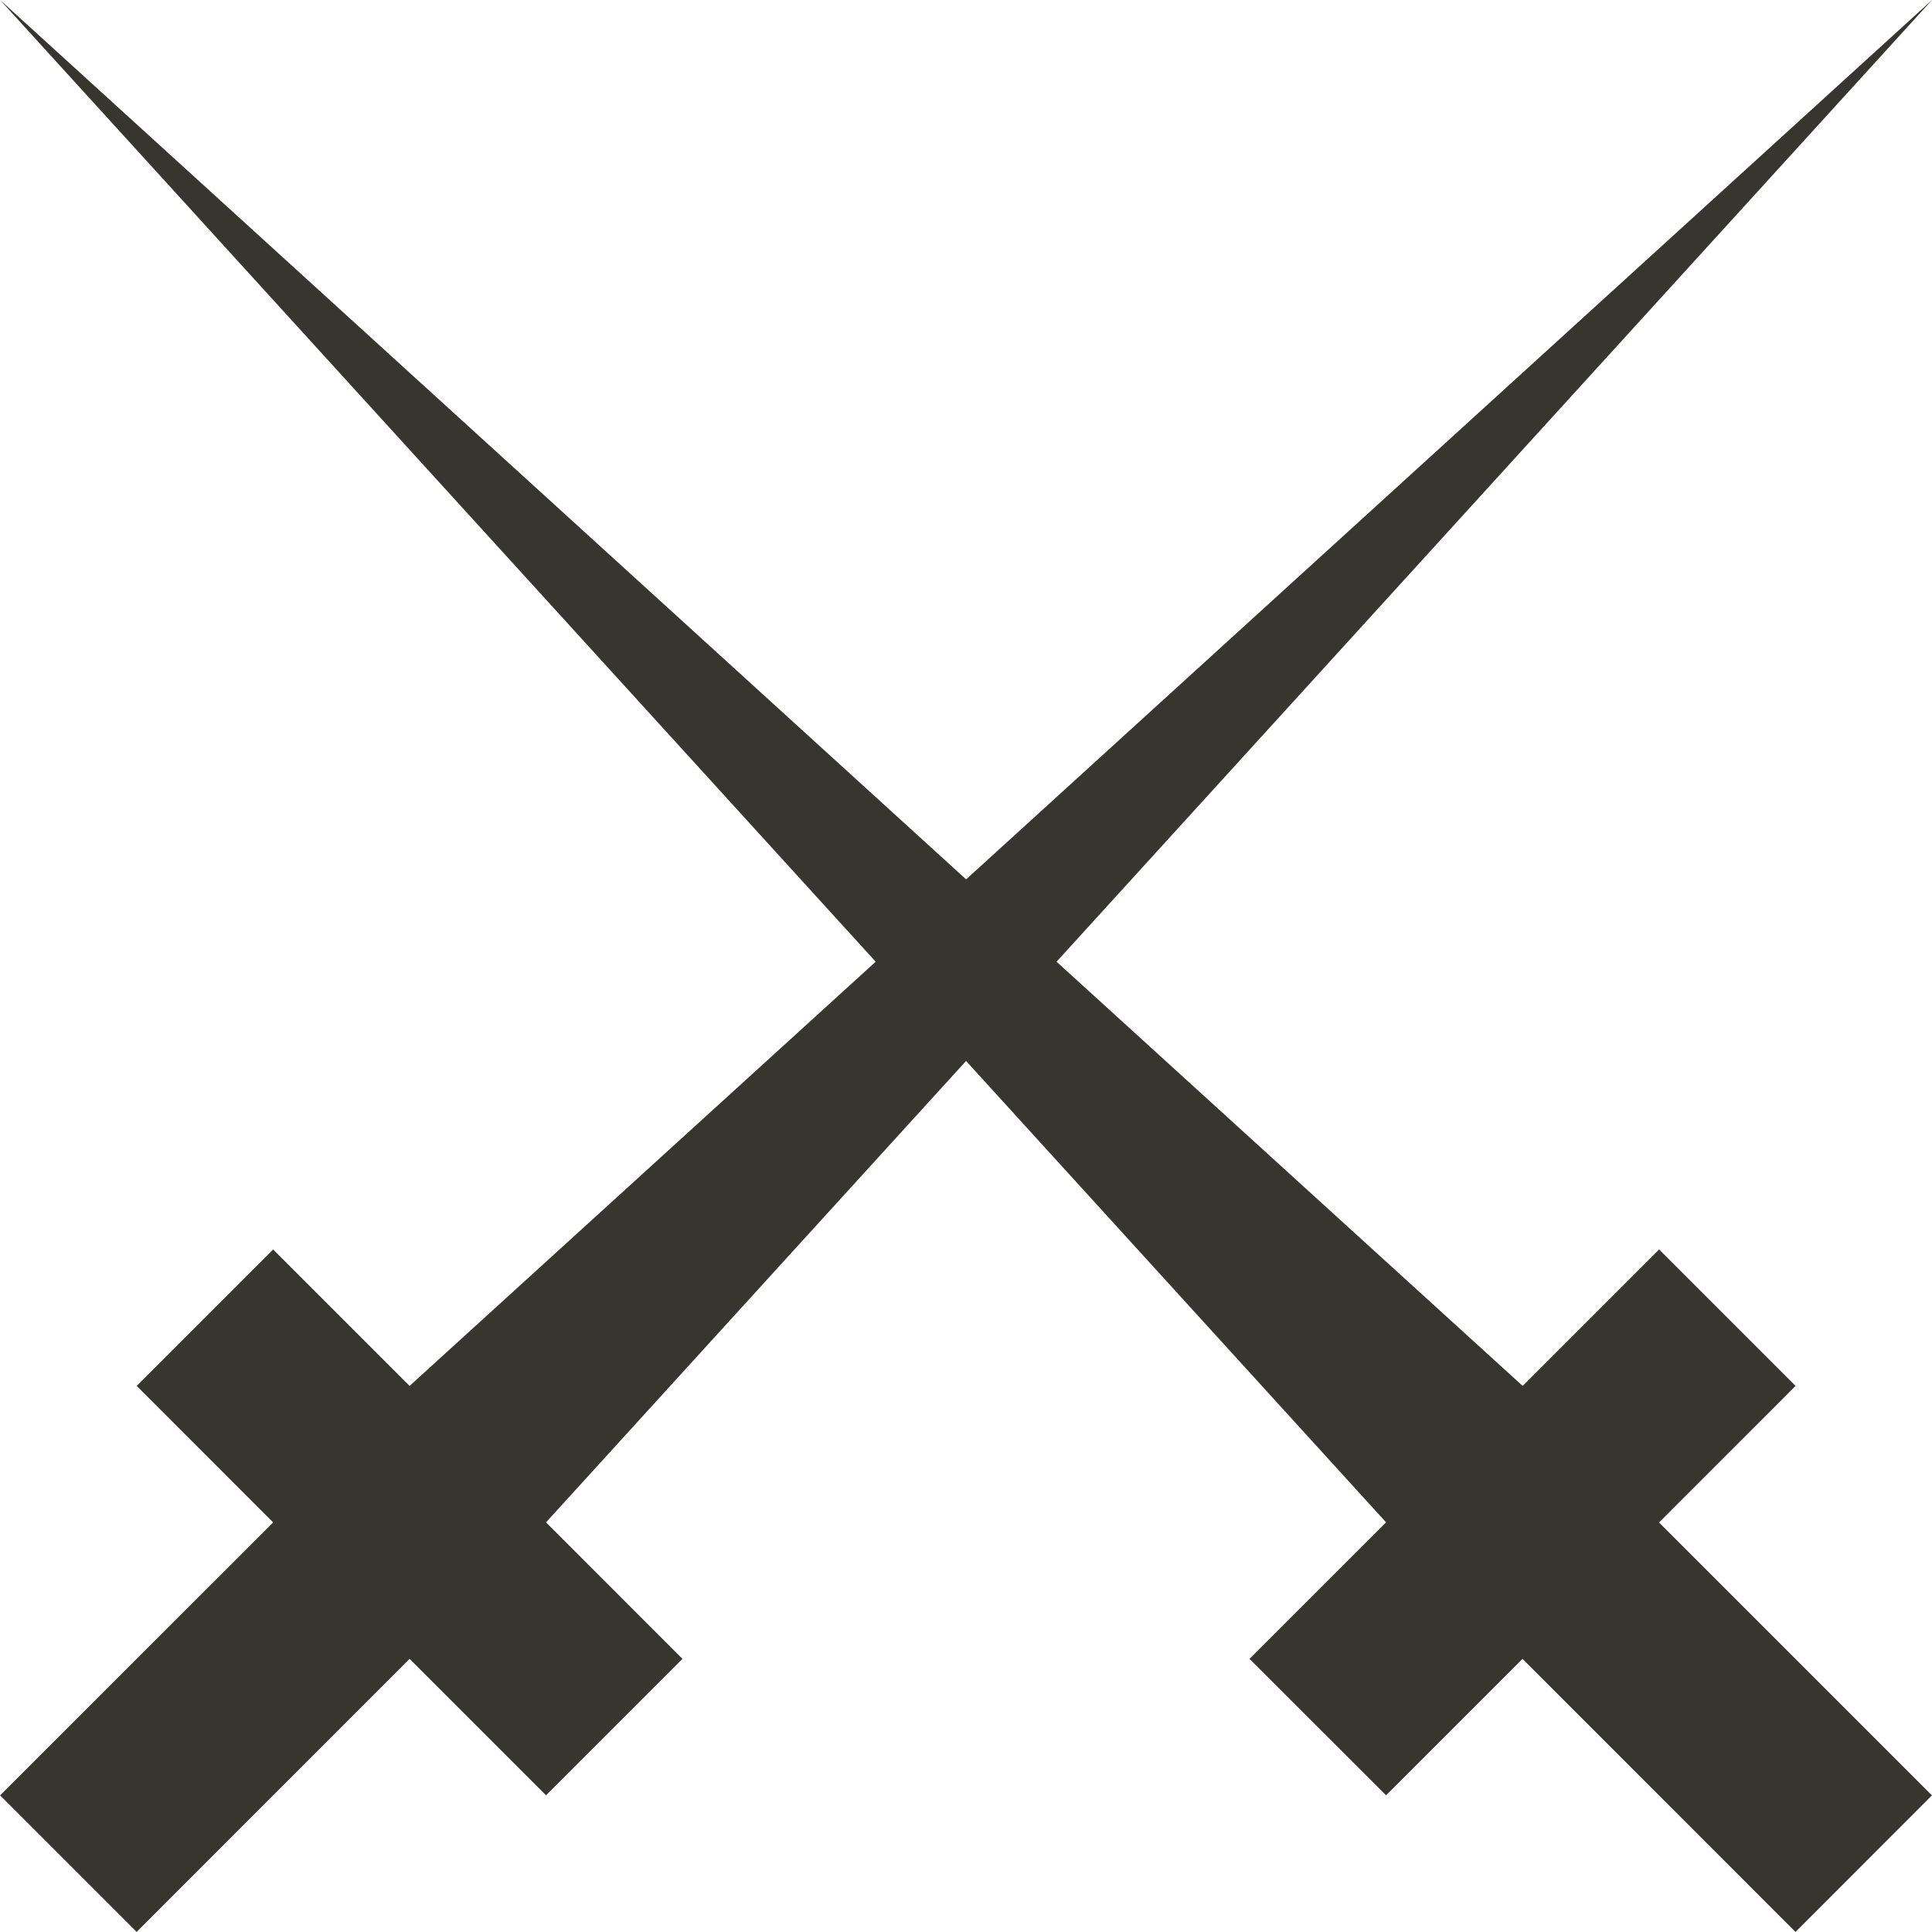 <!-- Generated by IcoMoon.io -->
<svg version="1.1" xmlns="http://www.w3.org/2000/svg" width="32" height="32" viewBox="0 0 32 32">
<title>as-swords-</title>
<path fill="#37352f" d="M27.478 25.216l4.521 4.521-2.26 2.262-4.521-4.523-2.26 2.26-2.262-2.26 2.262-2.261-6.957-7.642-6.957 7.642 2.26 2.261-2.26 2.26-2.26-2.26-4.521 4.523-2.262-2.262 4.523-4.521-2.26-2.261 2.26-2.26 2.26 2.26 7.72-7.026-14.503-15.93 16.001 14.566 15.999-14.566-14.501 15.93 7.72 7.026 2.26-2.26 2.26 2.26-2.26 2.261z"></path>
</svg>
